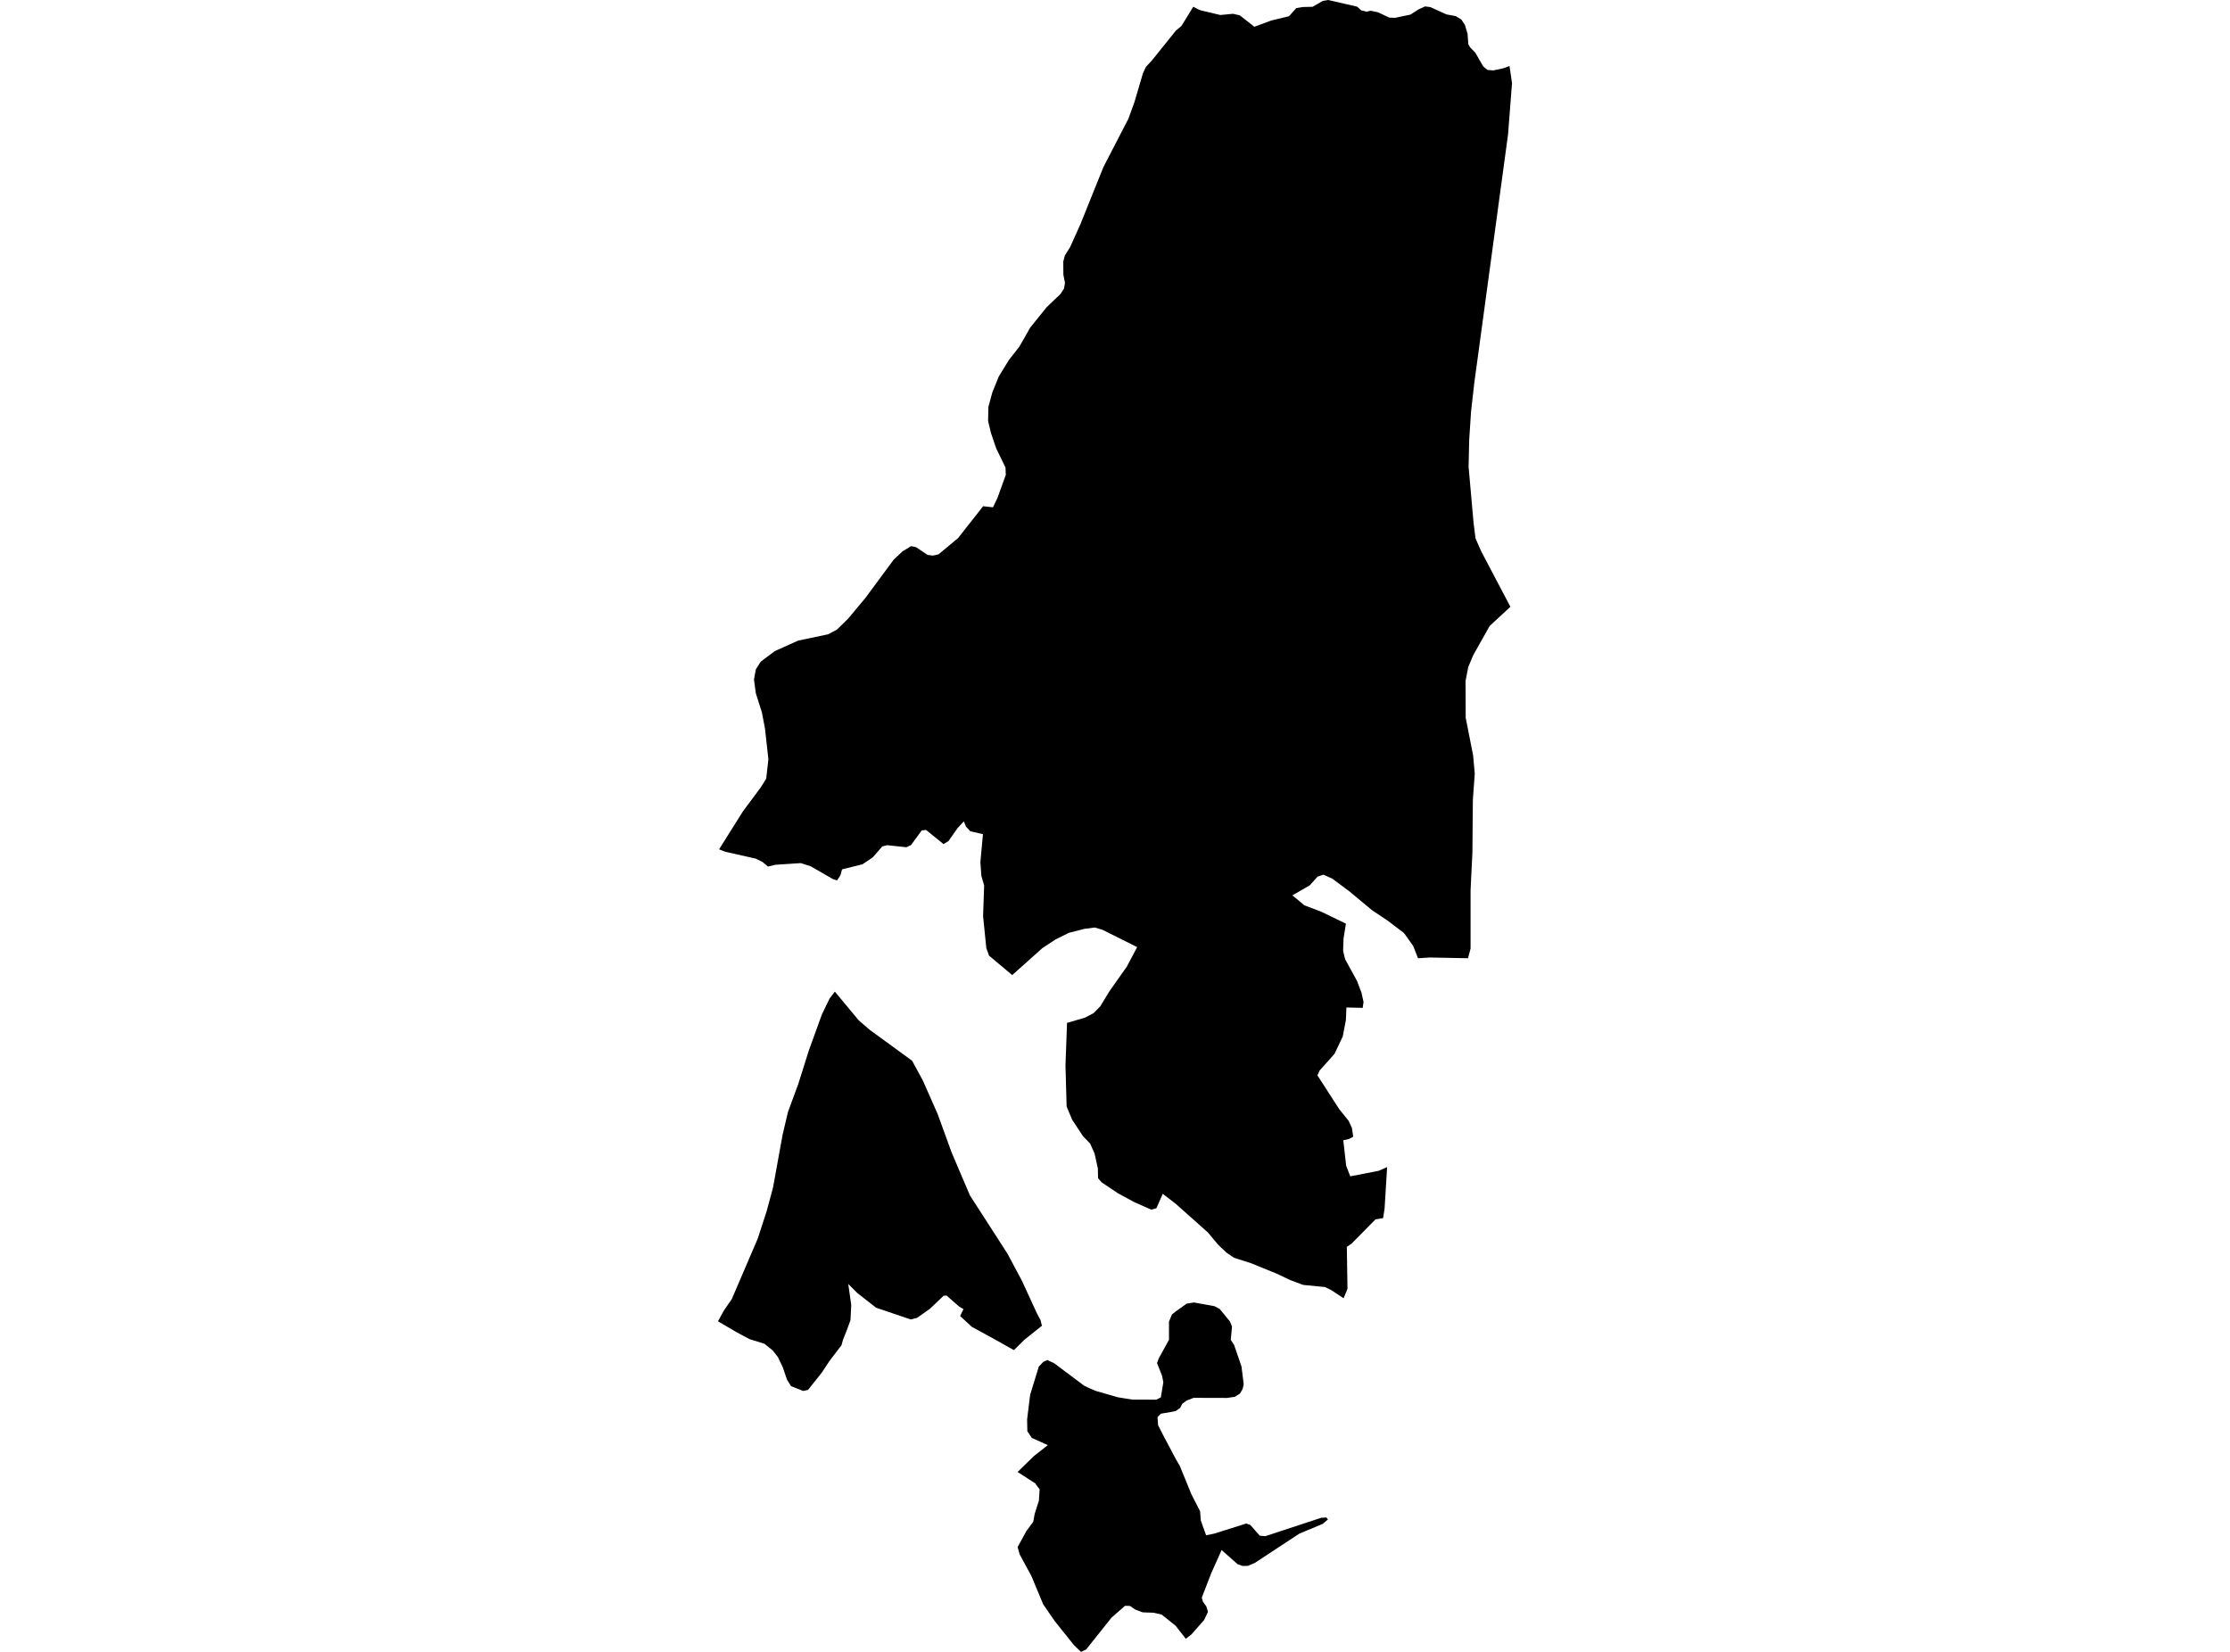 <?xml version='1.0'?>
<svg  baseProfile = 'tiny' width = '540' height = '400' stroke-linecap = 'round' stroke-linejoin = 'round' version='1.1' xmlns='http://www.w3.org/2000/svg'>
<path id='1406501001' title='1406501001'  d='M 365.527 15.985 366.14 20.107 365.171 32.606 357.941 85.842 357.017 92.614 356.215 99.699 355.769 106.517 355.624 113.044 356.827 126.612 357.306 130.389 358.71 133.564 365.75 146.931 360.726 151.576 356.738 158.672 355.535 161.535 354.889 164.877 354.923 173.8 356.716 182.901 357.117 187.345 356.66 193.617 356.605 199.287 356.549 206.405 356.103 215.551 356.103 229.687 355.48 232.037 346.156 231.859 343.382 232.049 342.201 229.052 339.984 225.944 336.074 222.97 332.209 220.385 326.884 215.941 322.651 212.788 320.479 211.797 319.053 212.276 317.171 214.381 312.96 216.81 315.867 219.227 319.933 220.764 325.915 223.66 325.347 227.225 325.236 230.244 325.715 232.26 328.6 237.518 329.279 239.3 329.691 240.381 330.182 242.62 329.981 244.057 326.038 243.957 325.915 246.976 325.146 250.997 323.164 255.174 321.638 256.89 319.566 259.207 319.009 260.388 324.322 268.62 326.572 271.405 327.374 273.142 327.686 275.259 326.617 275.816 325.28 276.117 325.982 282.31 326.973 284.85 333.891 283.502 335.896 282.611 335.284 292.614 334.927 294.965 333.089 295.266 327.296 301.136 326.138 301.927 326.294 312.098 325.358 314.37 322.362 312.398 320.869 311.663 315.566 311.14 312.447 309.981 309.195 308.433 302.956 305.893 298.857 304.578 297.041 303.364 294.981 301.415 292.508 298.452 284.71 291.501 281.568 289.083 280.02 292.581 278.772 292.915 274.706 291.111 270.763 288.983 266.719 286.276 265.895 285.296 265.851 282.956 265.06 279.336 263.979 276.919 262.241 275.114 259.612 271.115 258.287 267.94 258.008 258.004 258.387 247.689 262.709 246.43 264.792 245.349 266.419 243.701 268.635 240.058 272.857 234.076 275.364 229.342 266.953 225.142 265.104 224.596 262.598 224.919 258.81 225.888 255.613 227.481 252.427 229.576 245.109 236.115 239.505 231.414 238.837 229.576 238.057 221.845 238.313 214.415 237.645 212.131 237.4 208.767 238.024 201.994 234.96 201.292 233.913 200.145 233.39 198.897 231.897 200.501 229.68 203.654 228.477 204.4 224.244 200.969 223.208 201.081 220.59 204.645 219.488 205.158 214.854 204.667 213.65 204.957 211.333 207.619 208.849 209.29 203.903 210.516 203.525 211.919 202.7 213.189 201.753 212.9 196.306 209.769 193.922 209.001 187.784 209.402 185.957 209.836 184.676 208.745 183.005 207.92 175.664 206.26 174.183 205.692 174.127 205.67 174.216 205.525 179.909 196.458 184.231 190.654 185.534 188.56 186.069 183.859 185.245 176.451 184.498 172.508 183.017 167.851 182.582 164.532 183.028 162.092 184.209 160.221 187.606 157.67 193.254 155.13 200.528 153.593 202.656 152.467 205.385 149.794 209.584 144.759 216.402 135.535 218.552 133.508 220.635 132.249 221.805 132.494 224.623 134.377 225.926 134.533 227.263 134.232 231.986 130.311 238.068 122.58 240.441 122.847 241.522 120.619 243.56 114.994 243.482 113.2 241.243 108.6 240.007 104.979 239.806 104.222 239.271 101.927 239.338 98.552 240.296 95.021 241.878 91.122 244.318 87.156 246.802 83.992 248.061 81.809 249.453 79.347 252.561 75.493 253.474 74.357 256.816 71.182 257.652 69.867 257.886 68.508 257.496 66.492 257.474 63.34 257.852 61.892 259.156 59.786 261.606 54.339 267.198 40.448 273.247 28.751 274.74 24.618 276.756 17.779 277.491 16.186 278.984 14.582 284.754 7.397 286.08 6.294 288.954 1.638 290.224 2.295 290.759 2.506 291.995 2.796 295.493 3.632 298.579 3.342 300.205 3.709 303.758 6.483 307.858 4.957 312.135 3.932 313.896 1.961 315.41 1.704 317.839 1.649 320.323 0.212 321.615 0 328.644 1.615 329.602 2.495 330.95 2.829 331.897 2.596 333.646 2.963 336.409 4.255 337.801 4.322 341.555 3.531 343.505 2.272 345.064 1.56 346.367 1.715 350.255 3.487 352.505 3.899 353.864 4.723 354.744 6.06 355.368 8.165 355.558 10.727 355.97 11.44 357.251 12.766 359.156 16.063 360.203 16.943 361.64 17.044 363.968 16.553 365.527 15.985 Z M 245.521 326.936 240.942 324.362 235.328 321.288 232.499 318.681 233.312 316.999 232.276 316.397 229.212 313.713 228.499 313.769 225.158 316.943 222.061 319.116 220.546 319.505 212.158 316.665 207.602 313.111 205.407 310.906 206.131 315.974 205.942 319.706 204.962 322.346 204.148 324.385 203.77 325.744 200.851 329.576 198.98 332.405 195.66 336.571 194.49 336.816 191.561 335.658 190.592 334.109 189.544 331.068 188.375 328.618 187.083 326.98 185.122 325.398 181.802 324.362 181.468 324.251 178.527 322.691 173.86 319.951 175.286 317.355 177.202 314.571 183.496 299.911 185.646 293.294 187.194 287.546 189.5 274.813 190.814 269.244 193.287 262.538 195.861 254.383 199.046 245.583 200.896 241.773 202.166 240.125 207.947 247.076 210.587 249.359 220.869 256.856 223.476 261.658 227.04 269.734 230.46 279.124 234.871 289.473 243.984 303.609 247.47 310.148 251.124 318.091 251.959 319.65 252.305 321.032 248.027 324.451 245.521 326.936 Z M 246.412 356.433 250.378 352.579 253.731 349.939 249.843 348.179 248.774 346.575 248.718 343.701 249.453 337.741 251.558 330.901 252.661 329.754 253.63 329.331 255.268 330.11 262.587 335.591 263.812 336.148 265.294 336.794 270.707 338.354 274.172 338.911 279.998 338.933 281.101 338.376 281.702 334.711 281.401 333.151 280.176 330.066 280.644 328.84 283.072 324.429 283.072 320.018 283.796 318.291 284.721 317.556 287.372 315.662 289.121 315.395 294.067 316.286 295.337 316.943 297.866 320.04 298.334 321.243 298.033 324.451 298.824 325.643 300.628 330.879 301.163 335.19 300.918 336.315 300.261 337.451 299.024 338.242 297.108 338.51 289.032 338.487 287.35 339.144 286.292 339.935 285.768 340.938 284.71 341.673 283.462 341.929 281.089 342.33 280.299 343.155 280.432 345.093 281.691 347.588 284.71 353.281 285.69 354.974 288.508 361.847 290.603 365.946 290.781 368.197 292.062 371.772 293.989 371.371 296.306 370.647 301.776 368.921 302.767 369.266 305.062 371.873 306.41 371.984 319.944 367.528 321.192 367.461 321.56 367.94 320.29 369.01 314.642 371.371 303.848 378.467 302.199 379.169 300.907 379.202 299.681 378.768 295.816 375.337 293.276 381.018 291.015 386.866 291.304 387.847 292.095 388.961 292.519 390.297 291.572 392.291 288.508 395.778 287.138 396.836 284.699 393.695 281.29 390.966 279.307 390.52 276.712 390.431 274.896 389.752 273.626 388.872 272.423 388.849 269.159 391.712 262.999 399.432 261.751 400 260.058 398.362 255.424 392.57 252.606 388.482 249.787 381.698 246.902 376.362 246.423 374.613 248.54 370.747 250.199 368.508 250.556 366.559 251.57 363.395 251.748 360.644 250.912 359.541 250.734 359.229 246.412 356.433 Z' />
</svg>